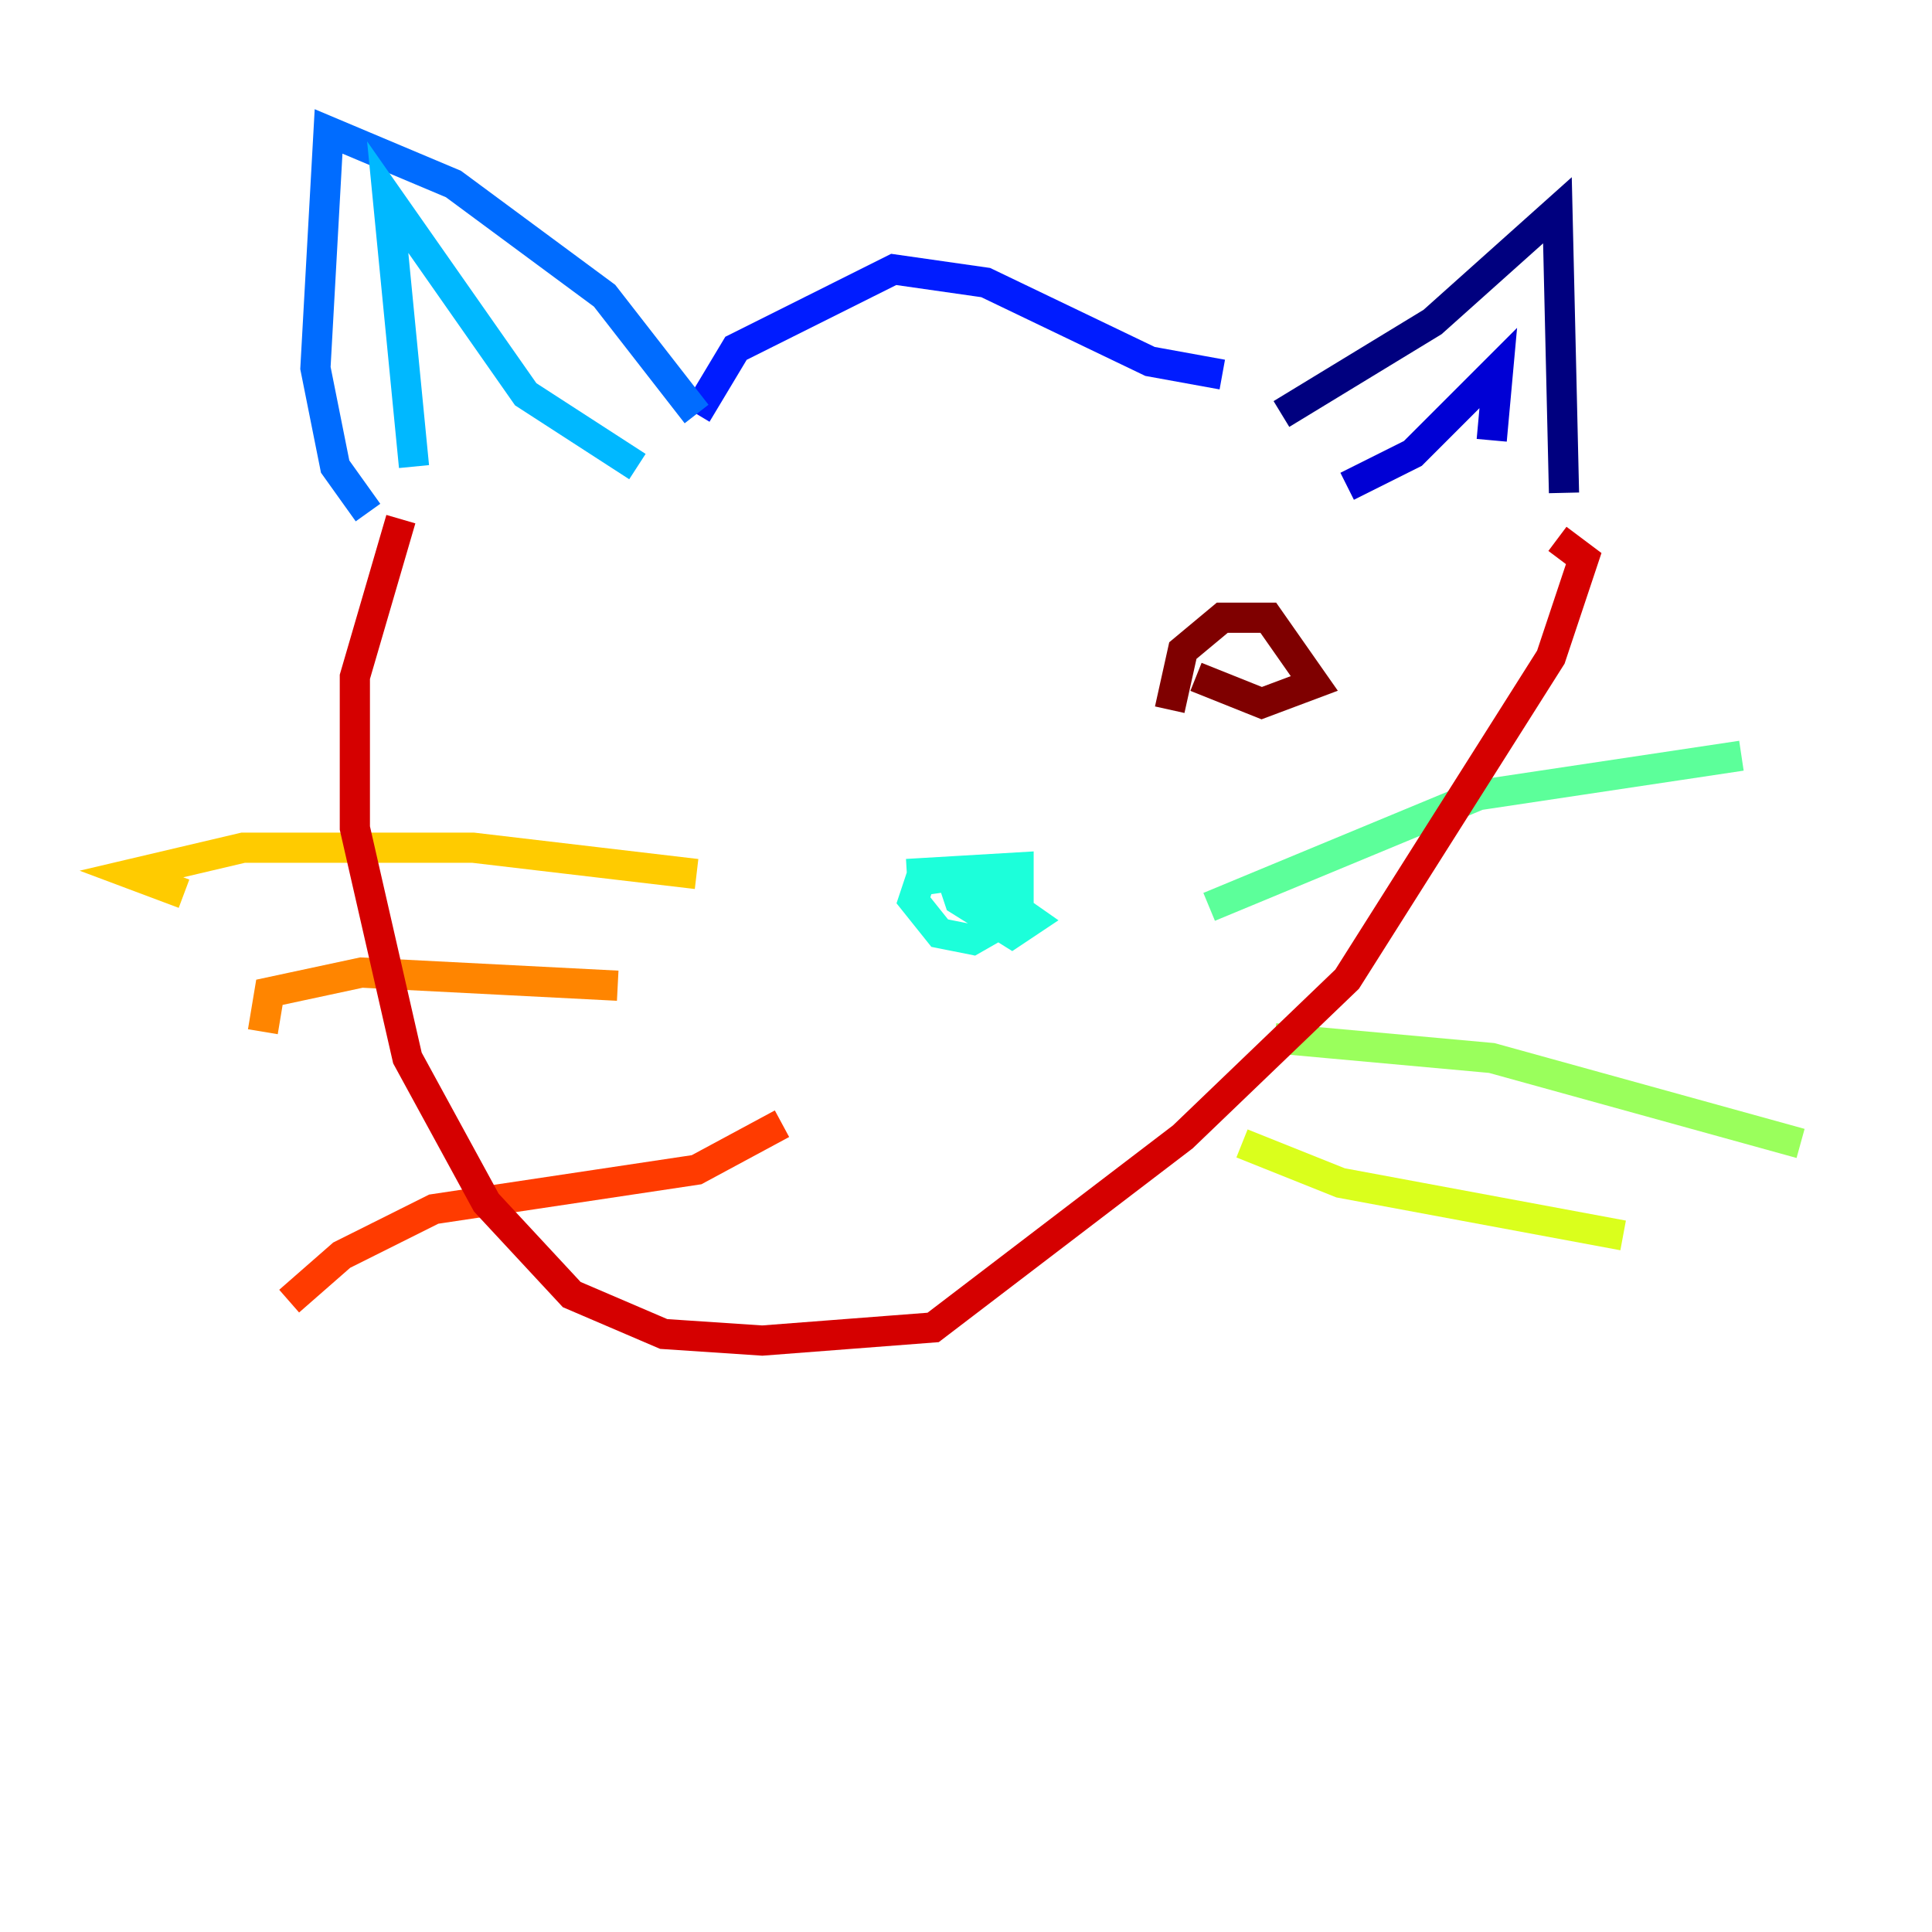 <?xml version="1.0" encoding="utf-8" ?>
<svg baseProfile="tiny" height="128" version="1.2" viewBox="0,0,128,128" width="128" xmlns="http://www.w3.org/2000/svg" xmlns:ev="http://www.w3.org/2001/xml-events" xmlns:xlink="http://www.w3.org/1999/xlink"><defs /><polyline fill="none" points="84.898,27.429 94.912,21.333 103.184,13.932 103.619,32.653" stroke="#00007f" stroke-width="2" /><polyline fill="none" points="89.252,32.218 93.605,30.041 99.265,24.381 98.83,29.17" stroke="#0000d5" stroke-width="2" /><polyline fill="none" points="80.98,24.816 76.191,23.946 65.306,18.721 59.211,17.85 48.762,23.075 46.15,27.429" stroke="#001cff" stroke-width="2" /><polyline fill="none" points="46.15,27.429 40.054,19.592 30.041,12.191 21.769,8.707 20.898,24.381 22.204,30.912 24.381,33.959" stroke="#006cff" stroke-width="2" /><polyline fill="none" points="42.231,30.912 34.83,26.122 25.687,13.061 27.429,30.912" stroke="#00b8ff" stroke-width="2" /><polyline fill="none" points="60.082,57.905 67.483,57.469 67.483,60.517 64.435,62.258 62.258,61.823 60.517,59.646 60.952,58.34 64.0,57.905 68.354,60.952 67.048,61.823 63.565,59.646 62.694,57.034" stroke="#1cffda" stroke-width="2" /><polyline fill="none" points="80.109,60.082 97.959,52.68 115.374,50.068" stroke="#5cff9a" stroke-width="2" /><polyline fill="none" points="84.463,68.789 98.83,70.095 119.293,75.755" stroke="#9aff5c" stroke-width="2" /><polyline fill="none" points="82.286,75.755 88.816,78.367 107.537,81.85" stroke="#daff1c" stroke-width="2" /><polyline fill="none" points="46.15,57.905 31.347,56.163 16.109,56.163 8.707,57.905 12.191,59.211" stroke="#ffcb00" stroke-width="2" /><polyline fill="none" points="40.925,65.306 23.946,64.435 17.85,65.742 17.415,68.354" stroke="#ff8500" stroke-width="2" /><polyline fill="none" points="51.809,74.449 46.15,77.497 28.735,80.109 22.64,83.156 19.157,86.204" stroke="#ff3b00" stroke-width="2" /><polyline fill="none" points="26.558,34.395 23.51,44.843 23.51,54.857 26.993,70.095 32.218,79.674 37.878,85.769 43.973,88.381 50.503,88.816 61.823,87.946 78.367,75.32 89.252,64.871 102.748,43.537 104.925,37.007 103.184,35.701" stroke="#d50000" stroke-width="2" /><polyline fill="none" points="77.497,47.02 78.367,43.102 80.98,40.925 84.027,40.925 87.075,45.279 83.592,46.585 79.238,44.843" stroke="#7f0000" stroke-width="2" /></svg>